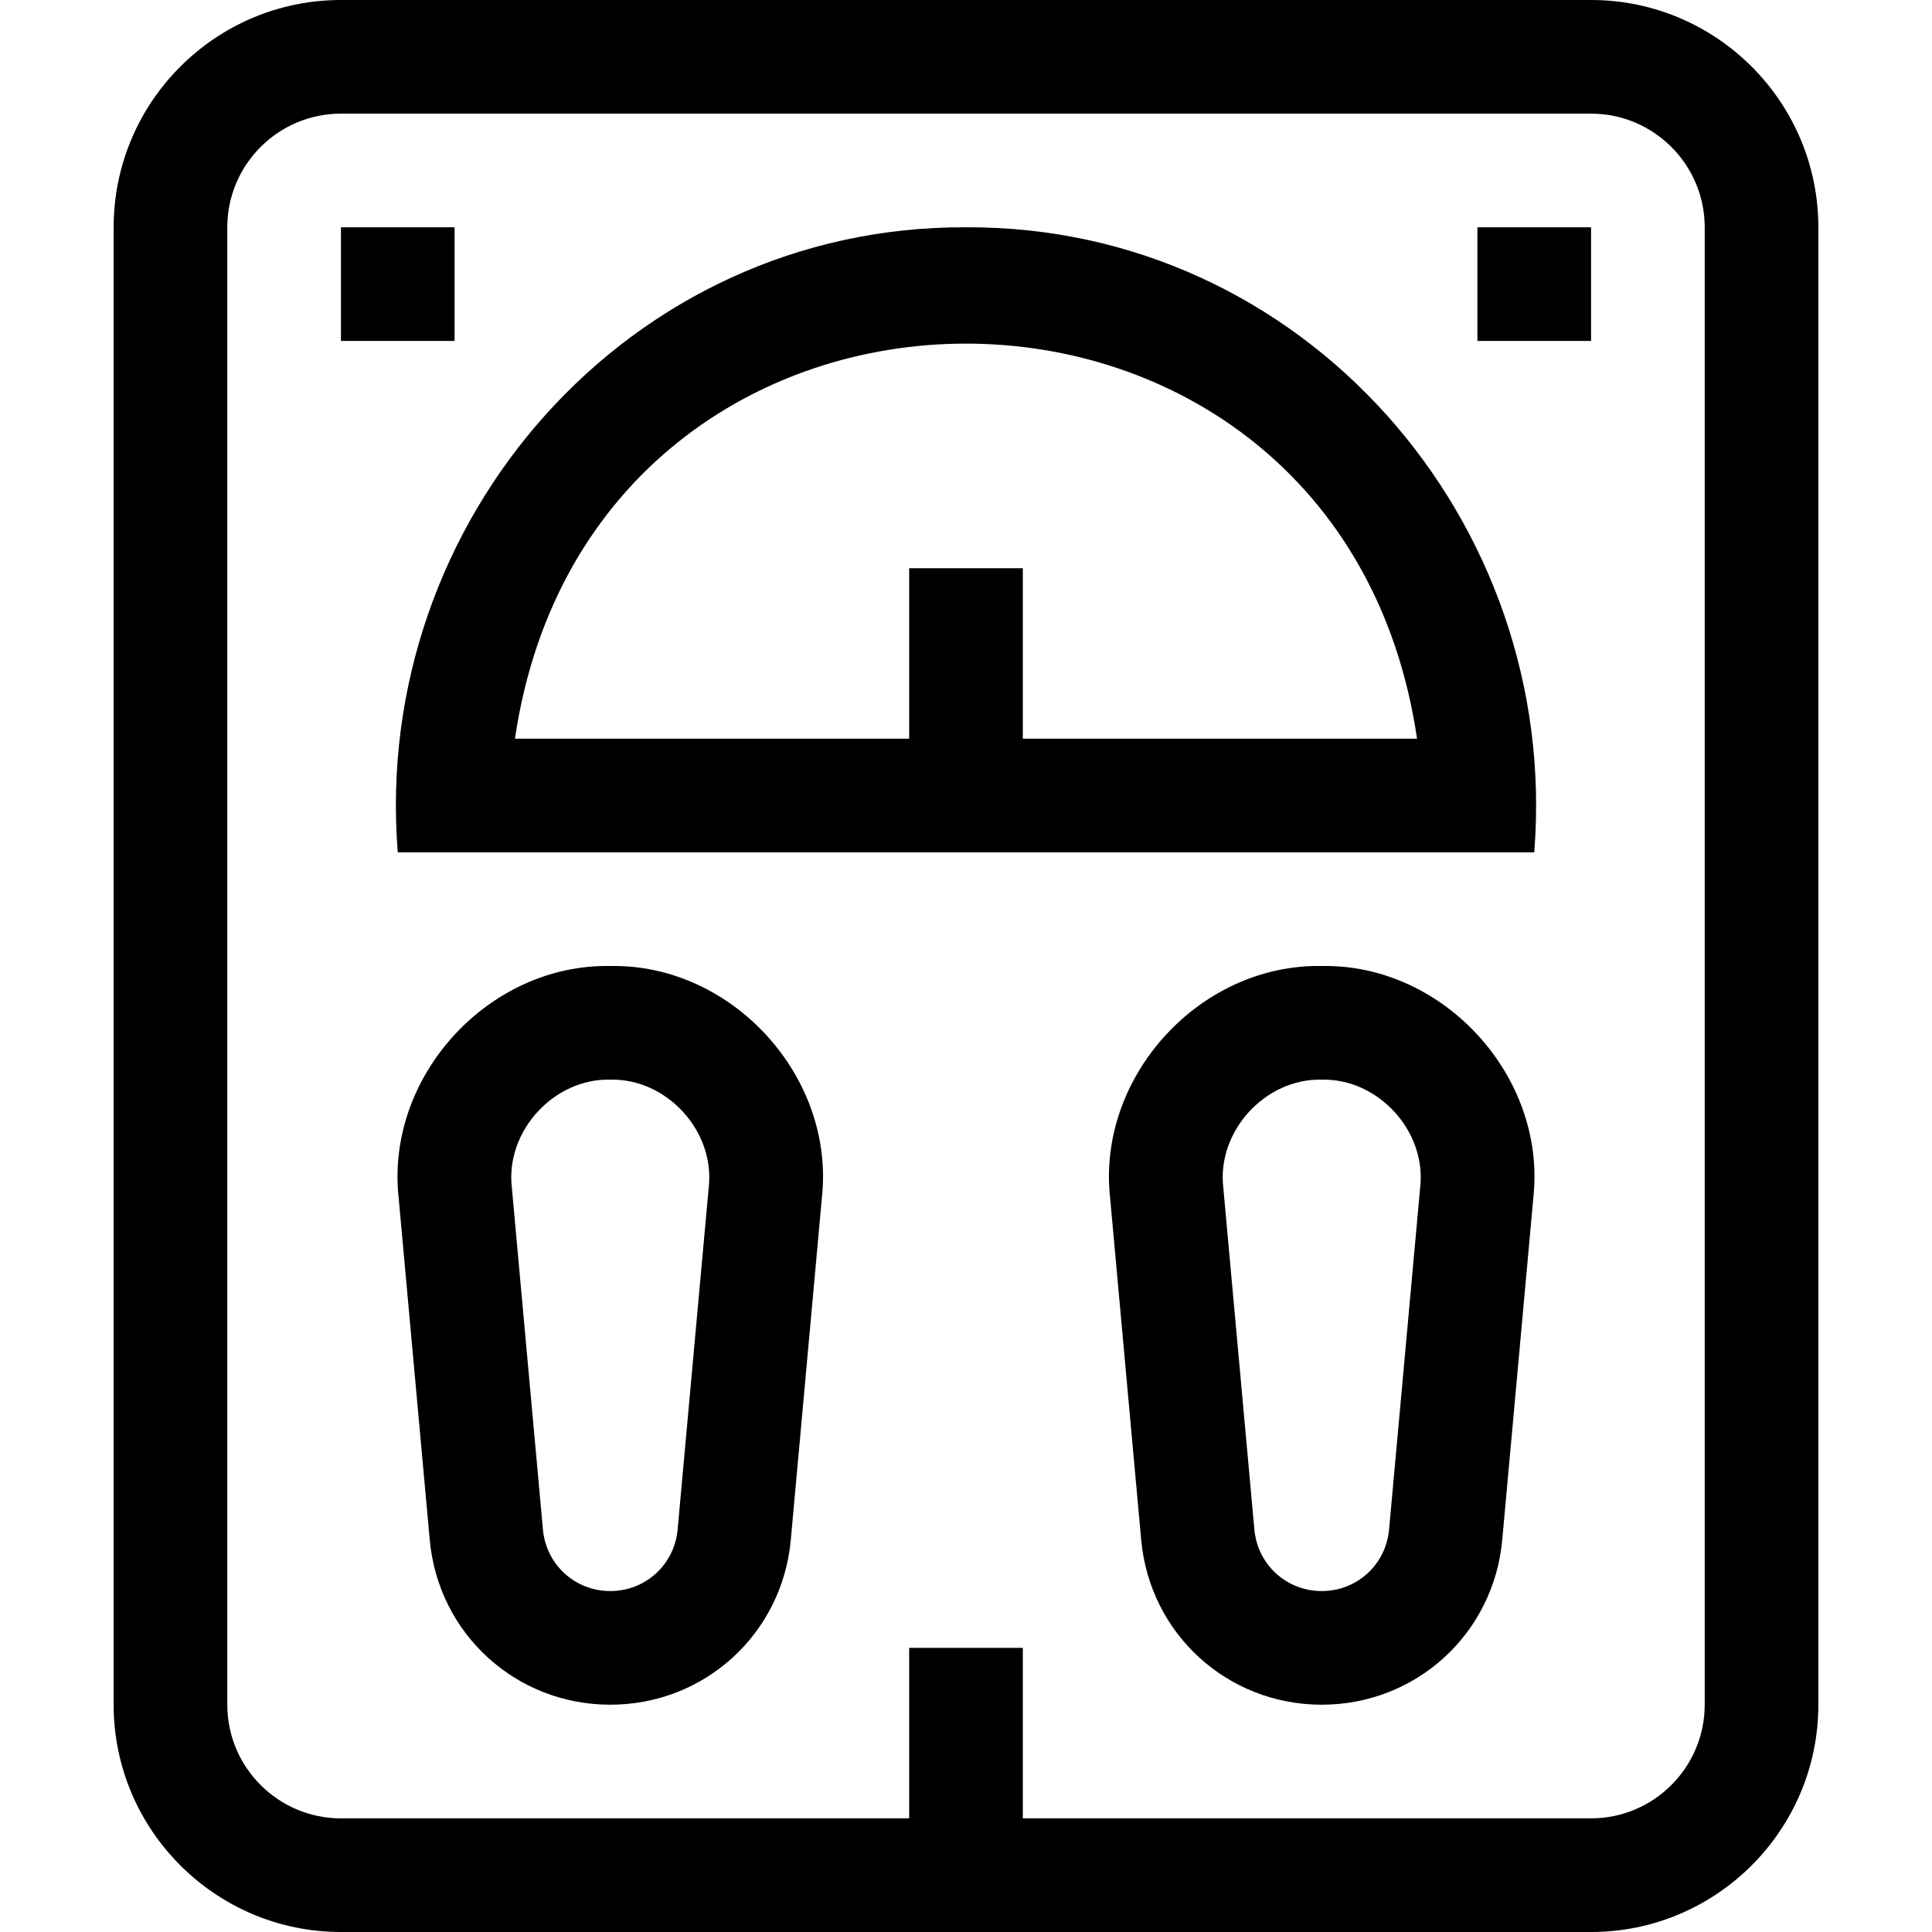 <svg id="Layer_1" enable-background="new 0 0 510 510" height="512" viewBox="0 0 510 510" width="512" xmlns="http://www.w3.org/2000/svg"><g id="XMLID_551_"><path id="XMLID_558_" d="m420 0h-330c-33.084 0-60 26.916-60 60v390c0 33.084 26.916 60 60 60h330c33.084 0 60-26.916 60-60v-390c0-33.084-26.916-60-60-60zm30 450c0 16.542-13.458 30-30 30h-150v-45h-30v45h-150c-16.542 0-30-13.458-30-30v-390c0-16.542 13.458-30 30-30h330c16.542 0 30 13.458 30 30z"/><path id="XMLID_591_" d="m161.098 255c-32.181-.576-59.358 29.173-55.864 61.174-.001 0 8.209 90.306 8.209 90.306 2.255 24.81 22.742 43.52 47.654 43.52 24.911 0 45.398-18.709 47.655-43.52l8.209-90.307c3.493-31.991-23.681-61.759-55.863-61.173zm25.987 58.458-8.209 90.307c-.842 9.256-8.484 16.235-17.778 16.235s-16.937-6.979-17.777-16.235l-8.21-90.307c-1.705-14.825 11.066-28.816 25.988-28.458 14.919-.354 27.692 13.629 25.986 28.458z"/><path id="XMLID_697_" d="m348.902 255c-32.18-.577-59.36 29.173-55.864 61.174-.001 0 8.208 90.307 8.208 90.307 2.257 24.81 22.744 43.519 47.655 43.519 24.912 0 45.399-18.709 47.654-43.519 0 0 8.21-90.309 8.21-90.309 3.492-31.99-23.68-61.757-55.863-61.172zm25.988 58.457-8.21 90.309c-.841 9.255-8.483 16.234-17.777 16.234s-16.937-6.979-17.778-16.235l-8.209-90.308c-1.705-14.824 11.066-28.815 25.988-28.457 14.918-.354 27.692 13.629 25.986 28.457z"/><path id="XMLID_704_" d="m255 60c-88.888-.442-157.002 77.335-150 165h300c7.005-87.666-61.117-165.444-150-165zm15 135v-45h-30v45h-104.067c20.523-139.109 217.664-139.009 238.135 0z"/><path id="XMLID_705_" d="m390 60h30v30h-30z"/><path id="XMLID_706_" d="m90 60h30v30h-30z"/></g></svg>